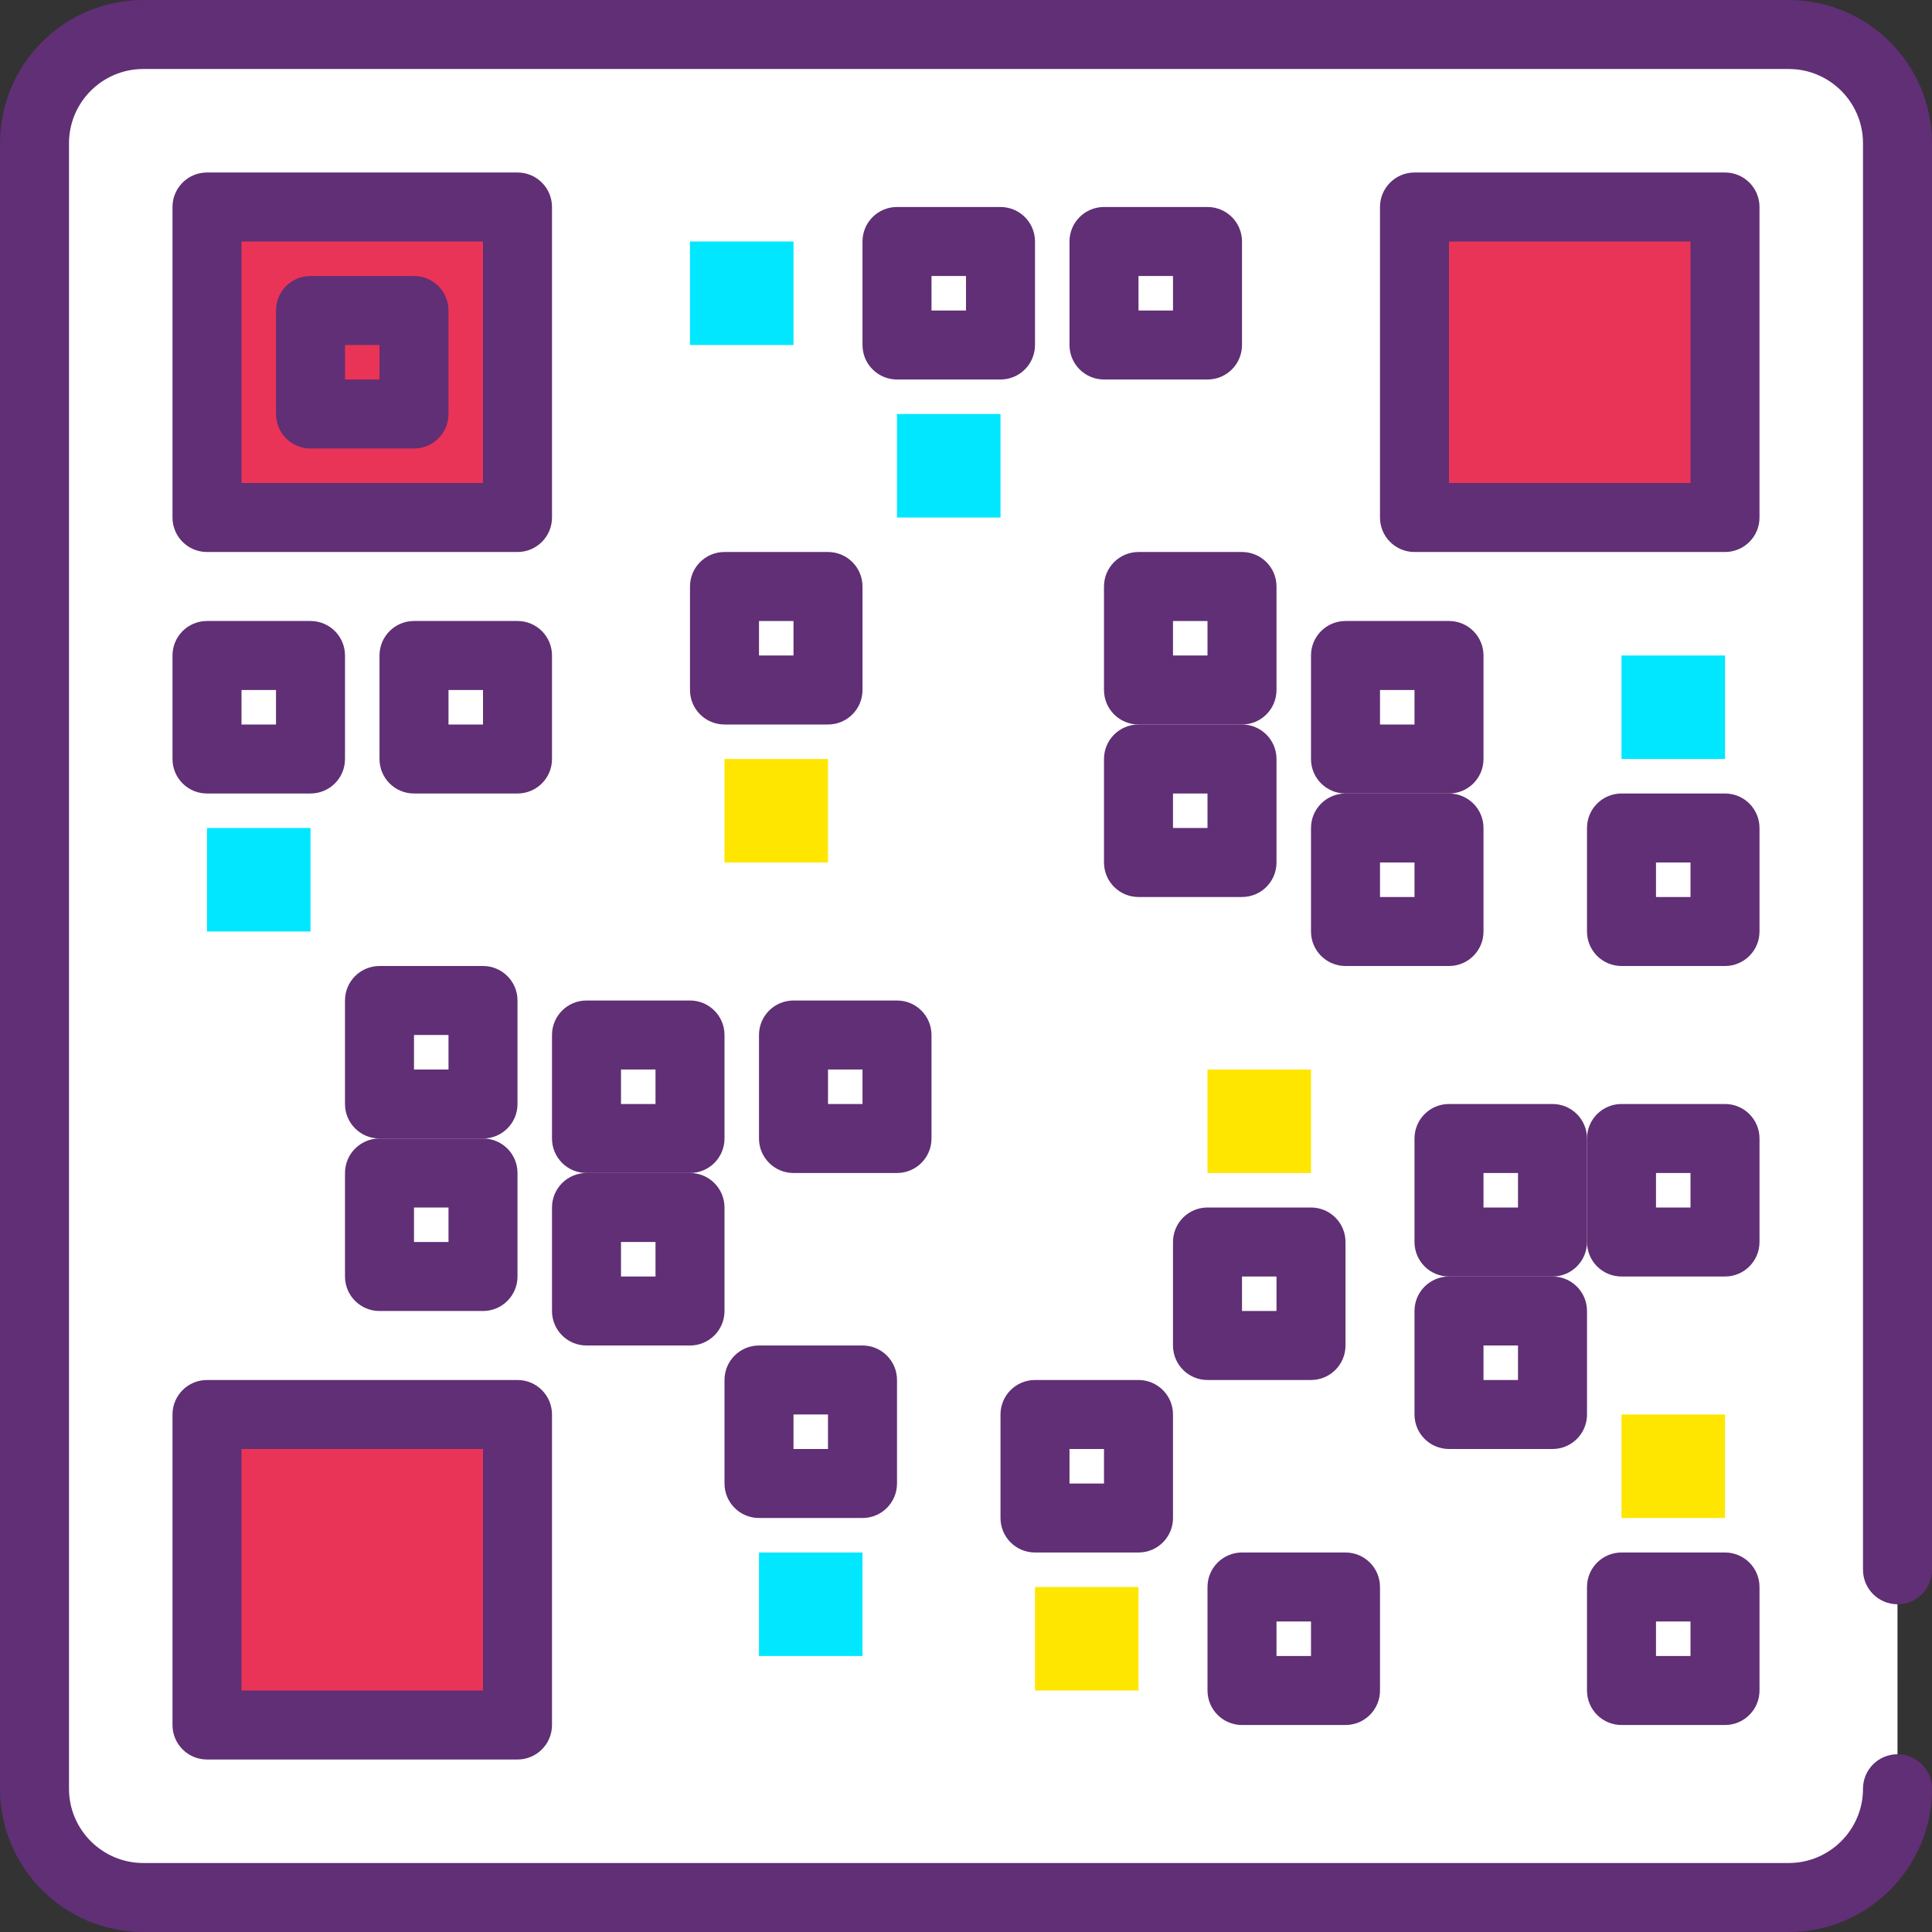<?xml version="1.0" encoding="iso-8859-1"?>
<!-- Generator: Adobe Illustrator 19.0.0, SVG Export Plug-In . SVG Version: 6.00 Build 0)  -->
<svg version="1.1" id="Capa_1" xmlns="http://www.w3.org/2000/svg" xmlns:xlink="http://www.w3.org/1999/xlink" x="0px" y="0px"
	 viewBox="0 0 382.293 382.293" style="enable-background:new 0 0 382.293 382.293;" xml:space="preserve">
<rect x="0" y="0" width="382.293" height="382.293" fill="#333333" stroke="none"/>
<path style="fill:#FFFFFF;" d="M375.467,353.944c0,11.887-9.636,21.523-21.523,21.523H28.349c-11.887,0-21.523-9.636-21.523-21.523
	V28.349c0-11.887,9.636-21.523,21.523-21.523h325.594c11.887,0,21.523,9.636,21.523,21.523v282.264"/>
<path style="fill:#602F75;" d="M353.947,382.293H28.346C12.713,382.293,0,369.58,0,353.947V28.346C0,12.713,12.713,0,28.346,0h325.6
	c15.635,0,28.348,12.713,28.348,28.346v282.267c0,3.773-3.053,6.827-6.827,6.827s-6.827-3.053-6.827-6.827V28.346
	c0-8.1-6.593-14.693-14.693-14.693H28.346c-8.1,0-14.693,6.593-14.693,14.693v325.6c0,8.1,6.593,14.693,14.693,14.693h325.6
	c8.1,0,14.693-6.593,14.693-14.693c0-3.773,3.053-6.827,6.827-6.827s6.827,3.053,6.827,6.827
	C382.293,369.58,369.58,382.293,353.947,382.293z"/>
<rect x="40.96" y="40.96" style="fill:#EA3457;" width="61.44" height="61.44"/>
<g>
	<path style="fill:#602F75;" d="M102.4,109.227H40.96c-3.773,0-6.827-3.053-6.827-6.827V40.96c0-3.773,3.053-6.827,6.827-6.827
		h61.44c3.773,0,6.827,3.053,6.827,6.827v61.44C109.227,106.173,106.173,109.227,102.4,109.227z M47.787,95.573h47.787V47.787
		H47.787V95.573z"/>
	<path style="fill:#602F75;" d="M81.92,88.747H61.44c-3.773,0-6.827-3.053-6.827-6.827V61.44c0-3.773,3.053-6.827,6.827-6.827h20.48
		c3.773,0,6.827,3.053,6.827,6.827v20.48C88.747,85.693,85.693,88.747,81.92,88.747z M68.267,75.093h6.827v-6.827h-6.827V75.093z"/>
</g>
<rect x="40.96" y="129.707" style="fill:#FFFFFF;" width="20.48" height="20.48"/>
<path style="fill:#602F75;" d="M61.44,157.013H40.96c-3.773,0-6.827-3.053-6.827-6.827v-20.48c0-3.773,3.053-6.827,6.827-6.827
	h20.48c3.773,0,6.827,3.053,6.827,6.827v20.48C68.267,153.96,65.213,157.013,61.44,157.013z M47.787,143.36h6.827v-6.827h-6.827
	V143.36z"/>
<rect x="81.92" y="129.707" style="fill:#FFFFFF;" width="20.48" height="20.48"/>
<path style="fill:#602F75;" d="M102.4,157.013H81.92c-3.773,0-6.827-3.053-6.827-6.827v-20.48c0-3.773,3.053-6.827,6.827-6.827
	h20.48c3.773,0,6.827,3.053,6.827,6.827v20.48C109.227,153.96,106.173,157.013,102.4,157.013z M88.747,143.36h6.827v-6.827h-6.827
	V143.36z"/>
<rect x="40.96" y="163.84" style="fill:#00E7FF;" width="20.48" height="20.48"/>
<rect x="75.093" y="197.973" style="fill:#FFFFFF;" width="20.48" height="20.48"/>
<path style="fill:#602F75;" d="M95.573,225.28h-20.48c-3.773,0-6.827-3.053-6.827-6.827v-20.48c0-3.773,3.053-6.827,6.827-6.827
	h20.48c3.773,0,6.827,3.053,6.827,6.827v20.48C102.4,222.227,99.347,225.28,95.573,225.28z M81.92,211.627h6.827V204.8H81.92
	V211.627z"/>
<rect x="279.893" y="40.96" style="fill:#EA3457;" width="61.44" height="61.44"/>
<path style="fill:#602F75;" d="M341.333,109.227h-61.44c-3.773,0-6.827-3.053-6.827-6.827V40.96c0-3.773,3.053-6.827,6.827-6.827
	h61.44c3.773,0,6.827,3.053,6.827,6.827v61.44C348.16,106.173,345.107,109.227,341.333,109.227z M286.72,95.573h47.787V47.787
	H286.72V95.573z"/>
<rect x="40.96" y="279.893" style="fill:#EA3457;" width="61.44" height="61.44"/>
<path style="fill:#602F75;" d="M102.4,348.16H40.96c-3.773,0-6.827-3.053-6.827-6.827v-61.44c0-3.773,3.053-6.827,6.827-6.827h61.44
	c3.773,0,6.827,3.053,6.827,6.827v61.44C109.227,345.107,106.173,348.16,102.4,348.16z M47.787,334.507h47.787V286.72H47.787
	V334.507z"/>
<rect x="75.093" y="232.107" style="fill:#FFFFFF;" width="20.48" height="20.48"/>
<path style="fill:#602F75;" d="M95.573,259.413h-20.48c-3.773,0-6.827-3.053-6.827-6.827v-20.48c0-3.773,3.053-6.827,6.827-6.827
	h20.48c3.773,0,6.827,3.053,6.827,6.827v20.48C102.4,256.36,99.347,259.413,95.573,259.413z M81.92,245.76h6.827v-6.827H81.92
	V245.76z"/>
<rect x="116.053" y="204.8" style="fill:#FFFFFF;" width="20.48" height="20.48"/>
<path style="fill:#602F75;" d="M136.533,232.107h-20.48c-3.773,0-6.827-3.053-6.827-6.827V204.8c0-3.773,3.053-6.827,6.827-6.827
	h20.48c3.773,0,6.827,3.053,6.827,6.827v20.48C143.36,229.053,140.307,232.107,136.533,232.107z M122.88,218.453h6.827v-6.827
	h-6.827V218.453z"/>
<rect x="157.013" y="204.8" style="fill:#FFFFFF;" width="20.48" height="20.48"/>
<path style="fill:#602F75;" d="M177.493,232.107h-20.48c-3.773,0-6.827-3.053-6.827-6.827V204.8c0-3.773,3.053-6.827,6.827-6.827
	h20.48c3.773,0,6.827,3.053,6.827,6.827v20.48C184.32,229.053,181.267,232.107,177.493,232.107z M163.84,218.453h6.827v-6.827
	h-6.827V218.453z"/>
<rect x="116.053" y="238.933" style="fill:#FFFFFF;" width="20.48" height="20.48"/>
<path style="fill:#602F75;" d="M136.533,266.24h-20.48c-3.773,0-6.827-3.053-6.827-6.827v-20.48c0-3.773,3.053-6.827,6.827-6.827
	h20.48c3.773,0,6.827,3.053,6.827,6.827v20.48C143.36,263.187,140.307,266.24,136.533,266.24z M122.88,252.587h6.827v-6.827h-6.827
	V252.587z"/>
<rect x="150.187" y="273.067" style="fill:#FFFFFF;" width="20.48" height="20.48"/>
<path style="fill:#602F75;" d="M170.667,300.373h-20.48c-3.773,0-6.827-3.053-6.827-6.827v-20.48c0-3.773,3.053-6.827,6.827-6.827
	h20.48c3.773,0,6.827,3.053,6.827,6.827v20.48C177.493,297.32,174.44,300.373,170.667,300.373z M157.013,286.72h6.827v-6.827h-6.827
	V286.72z"/>
<rect x="150.187" y="307.2" style="fill:#00E7FF;" width="20.48" height="20.48"/>
<rect x="177.493" y="47.787" style="fill:#FFFFFF;" width="20.48" height="20.48"/>
<path style="fill:#602F75;" d="M197.973,75.093h-20.48c-3.773,0-6.827-3.053-6.827-6.827v-20.48c0-3.773,3.053-6.827,6.827-6.827
	h20.48c3.773,0,6.827,3.053,6.827,6.827v20.48C204.8,72.04,201.747,75.093,197.973,75.093z M184.32,61.44h6.827v-6.827h-6.827V61.44
	z"/>
<g>
	<rect x="136.533" y="47.787" style="fill:#00E7FF;" width="20.48" height="20.48"/>
	<rect x="177.493" y="81.92" style="fill:#00E7FF;" width="20.48" height="20.48"/>
</g>
<rect x="143.36" y="116.053" style="fill:#FFFFFF;" width="20.48" height="20.48"/>
<path style="fill:#602F75;" d="M163.84,143.36h-20.48c-3.773,0-6.827-3.053-6.827-6.827v-20.48c0-3.773,3.053-6.827,6.827-6.827
	h20.48c3.773,0,6.827,3.053,6.827,6.827v20.48C170.667,140.307,167.613,143.36,163.84,143.36z M150.187,129.707h6.827v-6.827h-6.827
	V129.707z"/>
<rect x="143.36" y="150.187" style="fill:#FFE600;" width="20.48" height="20.48"/>
<rect x="266.24" y="129.707" style="fill:#FFFFFF;" width="20.48" height="20.48"/>
<path style="fill:#602F75;" d="M286.72,157.013h-20.48c-3.773,0-6.827-3.053-6.827-6.827v-20.48c0-3.773,3.053-6.827,6.827-6.827
	h20.48c3.773,0,6.827,3.053,6.827,6.827v20.48C293.547,153.96,290.493,157.013,286.72,157.013z M273.067,143.36h6.827v-6.827h-6.827
	V143.36z"/>
<rect x="218.453" y="47.787" style="fill:#FFFFFF;" width="20.48" height="20.48"/>
<path style="fill:#602F75;" d="M238.933,75.093h-20.48c-3.773,0-6.827-3.053-6.827-6.827v-20.48c0-3.773,3.053-6.827,6.827-6.827
	h20.48c3.773,0,6.827,3.053,6.827,6.827v20.48C245.76,72.04,242.707,75.093,238.933,75.093z M225.28,61.44h6.827v-6.827h-6.827
	V61.44z"/>
<rect x="266.24" y="163.84" style="fill:#FFFFFF;" width="20.48" height="20.48"/>
<path style="fill:#602F75;" d="M286.72,191.147h-20.48c-3.773,0-6.827-3.053-6.827-6.827v-20.48c0-3.773,3.053-6.827,6.827-6.827
	h20.48c3.773,0,6.827,3.053,6.827,6.827v20.48C293.547,188.093,290.493,191.147,286.72,191.147z M273.067,177.493h6.827v-6.827
	h-6.827V177.493z"/>
<rect x="320.853" y="129.707" style="fill:#00E7FF;" width="20.48" height="20.48"/>
<rect x="320.853" y="163.84" style="fill:#FFFFFF;" width="20.48" height="20.48"/>
<path style="fill:#602F75;" d="M341.333,191.147h-20.48c-3.773,0-6.827-3.053-6.827-6.827v-20.48c0-3.773,3.053-6.827,6.827-6.827
	h20.48c3.773,0,6.827,3.053,6.827,6.827v20.48C348.16,188.093,345.107,191.147,341.333,191.147z M327.68,177.493h6.827v-6.827
	h-6.827V177.493z"/>
<rect x="225.28" y="116.053" style="fill:#FFFFFF;" width="20.48" height="20.48"/>
<path style="fill:#602F75;" d="M245.76,143.36h-20.48c-3.773,0-6.827-3.053-6.827-6.827v-20.48c0-3.773,3.053-6.827,6.827-6.827
	h20.48c3.773,0,6.827,3.053,6.827,6.827v20.48C252.587,140.307,249.533,143.36,245.76,143.36z M232.107,129.707h6.827v-6.827h-6.827
	V129.707z"/>
<rect x="225.28" y="150.187" style="fill:#FFFFFF;" width="20.48" height="20.48"/>
<path style="fill:#602F75;" d="M245.76,177.493h-20.48c-3.773,0-6.827-3.053-6.827-6.827v-20.48c0-3.773,3.053-6.827,6.827-6.827
	h20.48c3.773,0,6.827,3.053,6.827,6.827v20.48C252.587,174.44,249.533,177.493,245.76,177.493z M232.107,163.84h6.827v-6.827h-6.827
	V163.84z"/>
<rect x="286.72" y="225.28" style="fill:#FFFFFF;" width="20.48" height="20.48"/>
<path style="fill:#602F75;" d="M307.2,252.587h-20.48c-3.773,0-6.827-3.053-6.827-6.827v-20.48c0-3.773,3.053-6.827,6.827-6.827
	h20.48c3.773,0,6.827,3.053,6.827,6.827v20.48C314.027,249.533,310.973,252.587,307.2,252.587z M293.547,238.933h6.827v-6.827
	h-6.827V238.933z"/>
<rect x="320.853" y="225.28" style="fill:#FFFFFF;" width="20.48" height="20.48"/>
<path style="fill:#602F75;" d="M341.333,252.587h-20.48c-3.773,0-6.827-3.053-6.827-6.827v-20.48c0-3.773,3.053-6.827,6.827-6.827
	h20.48c3.773,0,6.827,3.053,6.827,6.827v20.48C348.16,249.533,345.107,252.587,341.333,252.587z M327.68,238.933h6.827v-6.827
	h-6.827V238.933z"/>
<rect x="286.72" y="259.413" style="fill:#FFFFFF;" width="20.48" height="20.48"/>
<path style="fill:#602F75;" d="M307.2,286.72h-20.48c-3.773,0-6.827-3.053-6.827-6.827v-20.48c0-3.773,3.053-6.827,6.827-6.827
	h20.48c3.773,0,6.827,3.053,6.827,6.827v20.48C314.027,283.667,310.973,286.72,307.2,286.72z M293.547,273.067h6.827v-6.827h-6.827
	V273.067z"/>
<rect x="320.853" y="279.893" style="fill:#FFE600;" width="20.48" height="20.48"/>
<rect x="320.853" y="314.027" style="fill:#FFFFFF;" width="20.48" height="20.48"/>
<path style="fill:#602F75;" d="M341.333,341.333h-20.48c-3.773,0-6.827-3.053-6.827-6.827v-20.48c0-3.773,3.053-6.827,6.827-6.827
	h20.48c3.773,0,6.827,3.053,6.827,6.827v20.48C348.16,338.28,345.107,341.333,341.333,341.333z M327.68,327.68h6.827v-6.827h-6.827
	V327.68z"/>
<rect x="204.8" y="314.027" style="fill:#FFE600;" width="20.48" height="20.48"/>
<rect x="245.76" y="314.027" style="fill:#FFFFFF;" width="20.48" height="20.48"/>
<path style="fill:#602F75;" d="M266.24,341.333h-20.48c-3.773,0-6.827-3.053-6.827-6.827v-20.48c0-3.773,3.053-6.827,6.827-6.827
	h20.48c3.773,0,6.827,3.053,6.827,6.827v20.48C273.067,338.28,270.013,341.333,266.24,341.333z M252.587,327.68h6.827v-6.827h-6.827
	V327.68z"/>
<rect x="204.8" y="279.893" style="fill:#FFFFFF;" width="20.48" height="20.48"/>
<path style="fill:#602F75;" d="M225.28,307.2H204.8c-3.773,0-6.827-3.053-6.827-6.827v-20.48c0-3.773,3.053-6.827,6.827-6.827h20.48
	c3.773,0,6.827,3.053,6.827,6.827v20.48C232.107,304.147,229.053,307.2,225.28,307.2z M211.627,293.547h6.827v-6.827h-6.827V293.547
	z"/>
<rect x="238.933" y="245.76" style="fill:#FFFFFF;" width="20.48" height="20.48"/>
<path style="fill:#602F75;" d="M259.413,273.067h-20.48c-3.773,0-6.827-3.053-6.827-6.827v-20.48c0-3.773,3.053-6.827,6.827-6.827
	h20.48c3.773,0,6.827,3.053,6.827,6.827v20.48C266.24,270.013,263.187,273.067,259.413,273.067z M245.76,259.413h6.827v-6.827
	h-6.827V259.413z"/>
<rect x="238.933" y="211.627" style="fill:#FFE600;" width="20.48" height="20.48"/>
<g>
</g>
<g>
</g>
<g>
</g>
<g>
</g>
<g>
</g>
<g>
</g>
<g>
</g>
<g>
</g>
<g>
</g>
<g>
</g>
<g>
</g>
<g>
</g>
<g>
</g>
<g>
</g>
<g>
</g>
</svg>
